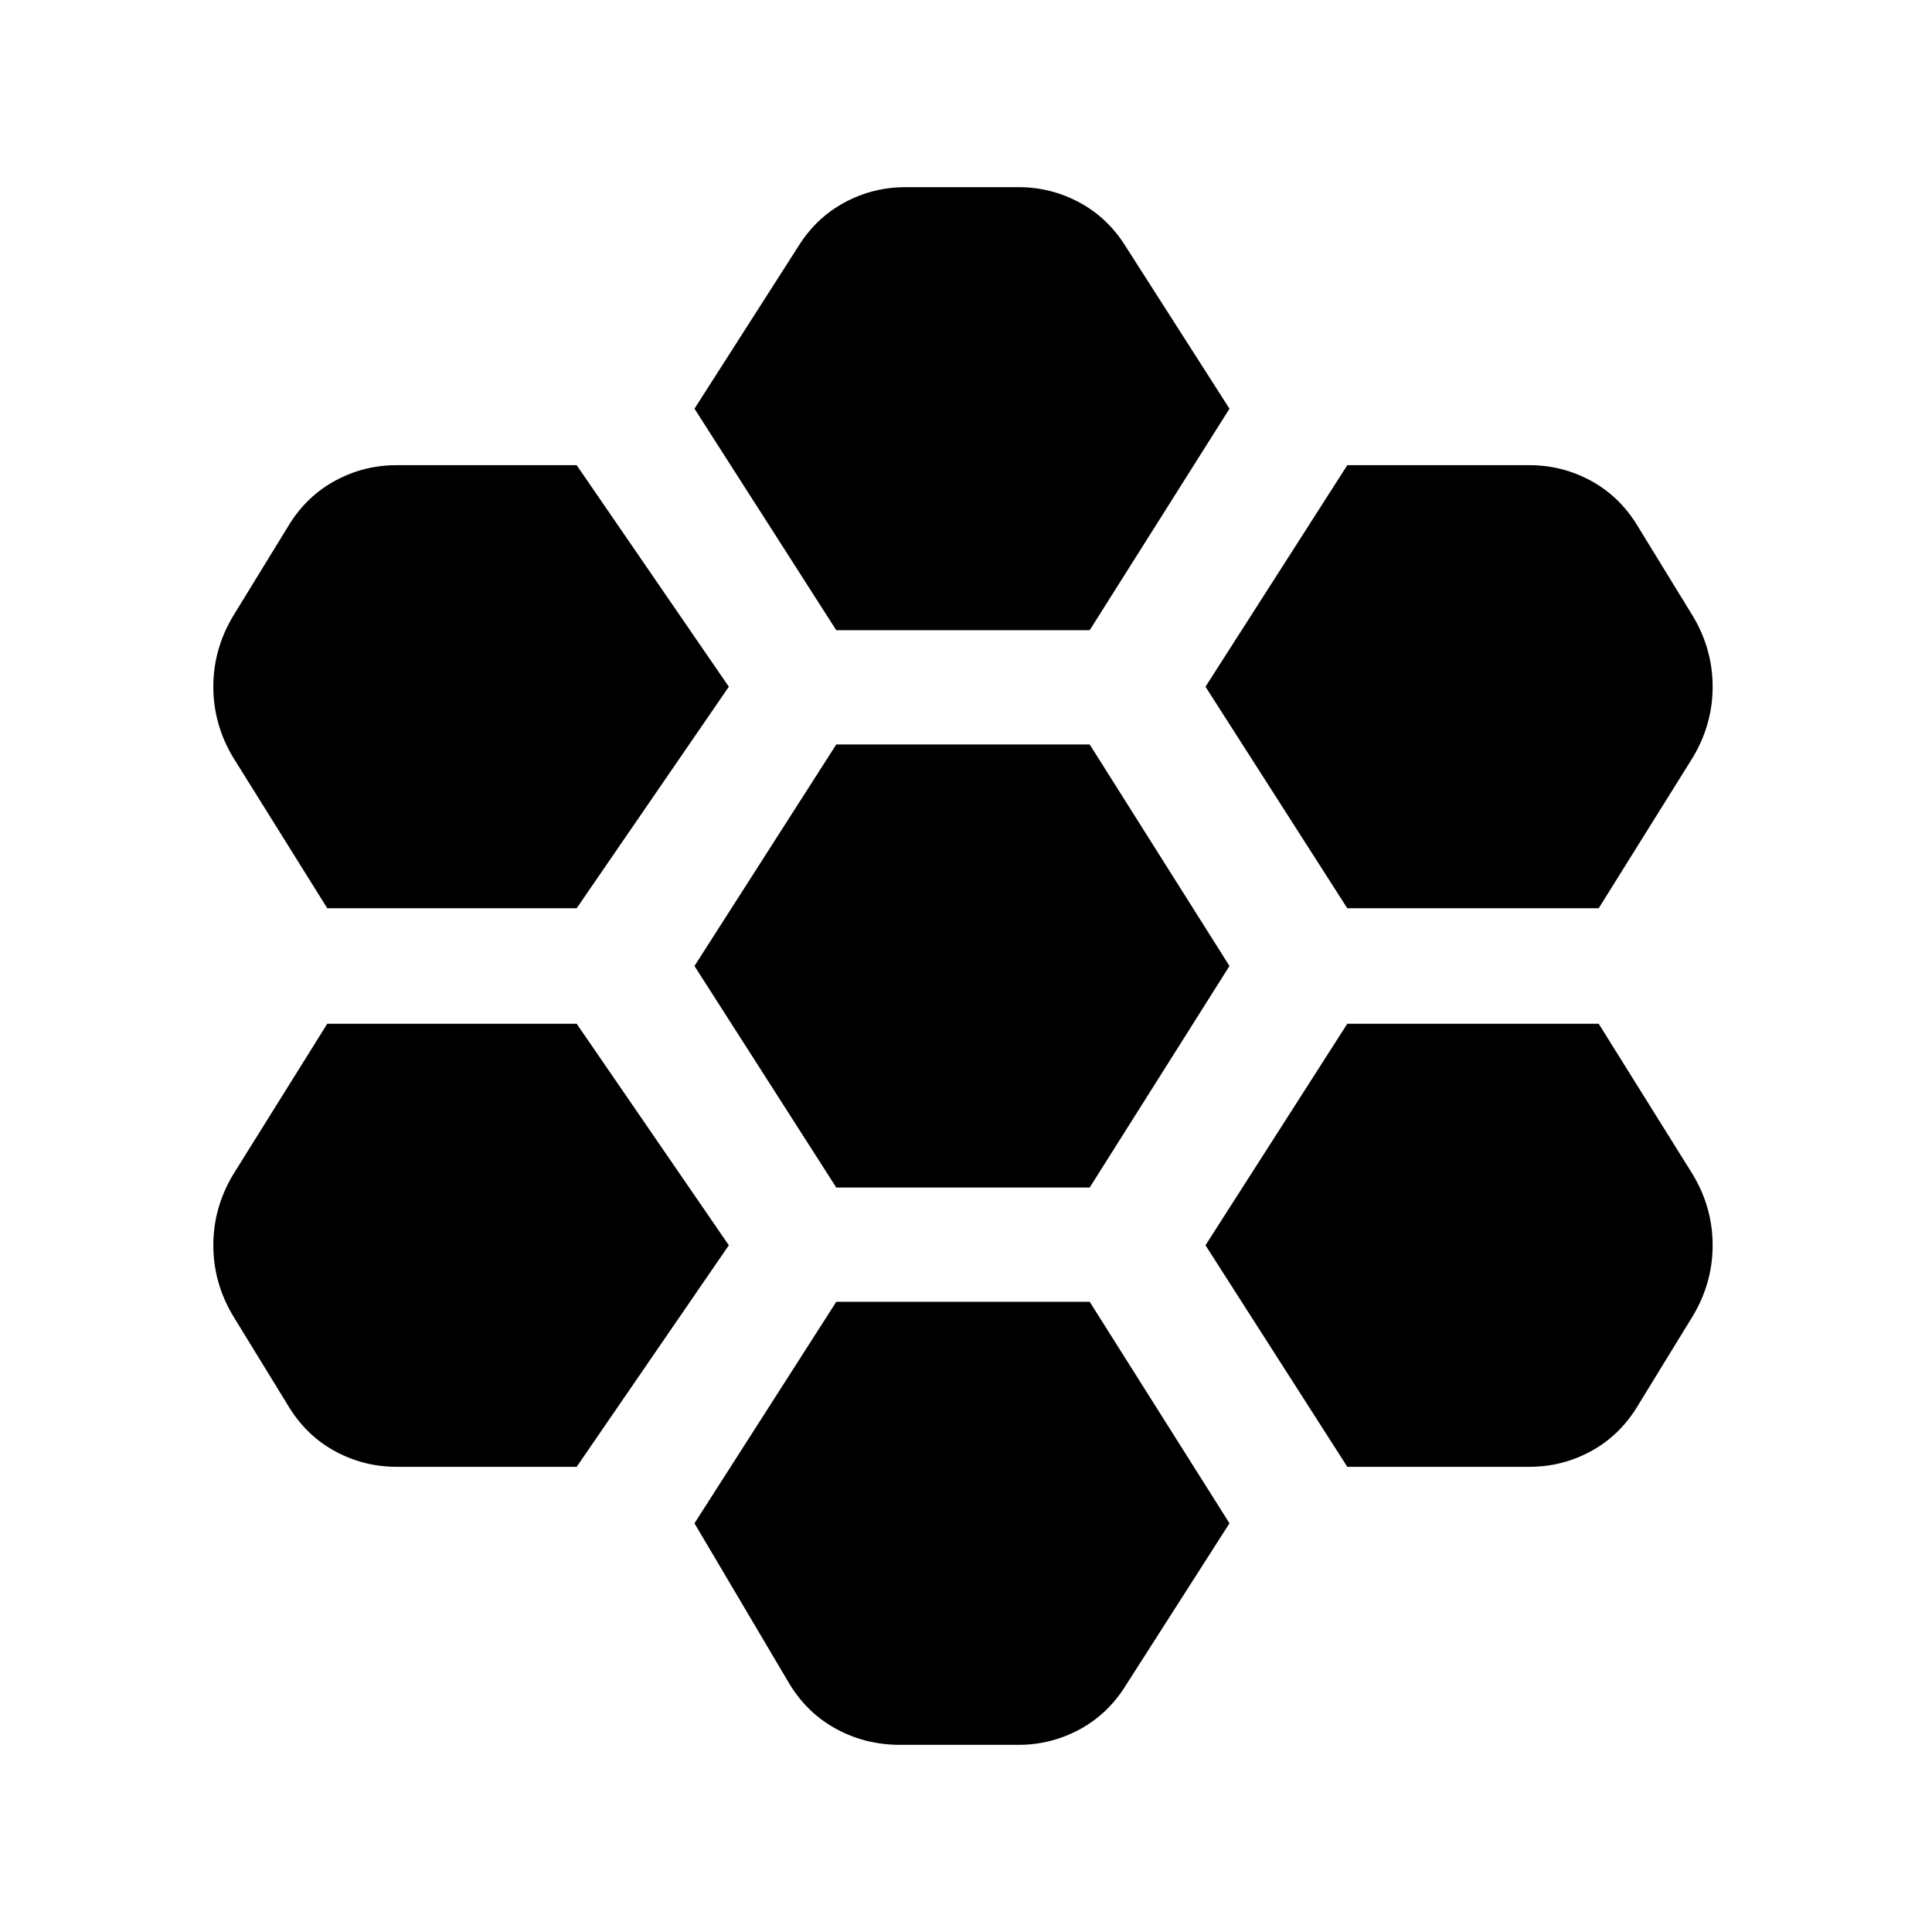 <svg xmlns="http://www.w3.org/2000/svg" height="20" viewBox="0 -960 960 960" width="20"><path d="M669.46-508.69h124.92l46.77-74.93q9.85-16.46 9.85-35.15 0-18.69-9.85-35.15l-28.07-45.77q-8.85-14.08-22.93-21.62-14.07-7.54-30.15-7.54h-90.54L599-618.77l70.46 110.08ZM415.54-369.92h125.92L610.92-480l-69.46-110.08H415.54L345.08-480l70.46 110.08Zm0-276.93h125.92l69.46-110.07-51.77-80.93q-8.84-14.07-22.92-21.61-14.08-7.54-30.15-7.54h-56.16q-16.07 0-30.15 7.54-14.08 7.54-22.92 21.61l-51.77 80.93 70.46 110.07Zm-53.39 28.08-75.61-110.08H197q-16.08 0-30.15 7.54-14.08 7.54-22.93 21.62l-28.07 45.77Q106-637.46 106-618.77q0 18.69 9.85 35.15l46.77 74.93h123.92l75.61-110.08Zm0 277.54-75.61-110.08H162.62l-46.77 74.93Q106-359.92 106-341.23q0 18.69 9.85 35.15l28.07 45.77q8.85 14.08 22.93 21.62 14.07 7.54 30.15 7.54h89.54l75.61-110.08Zm53.39 28.08-70.46 110.07 46.23 78.16q8.84 15.46 23.61 23.69T447.15-93h58.93q16.07 0 30.15-7.54 14.08-7.54 22.92-21.61l51.77-80.93-69.46-110.07H415.54Zm253.92 82H760q16.08 0 30.15-7.54 14.08-7.54 22.93-21.62l28.07-45.77q9.85-16.46 9.85-35.15 0-18.69-9.85-35.15l-46.77-74.93H669.46L599-341.23l70.46 110.08Z"/></svg>